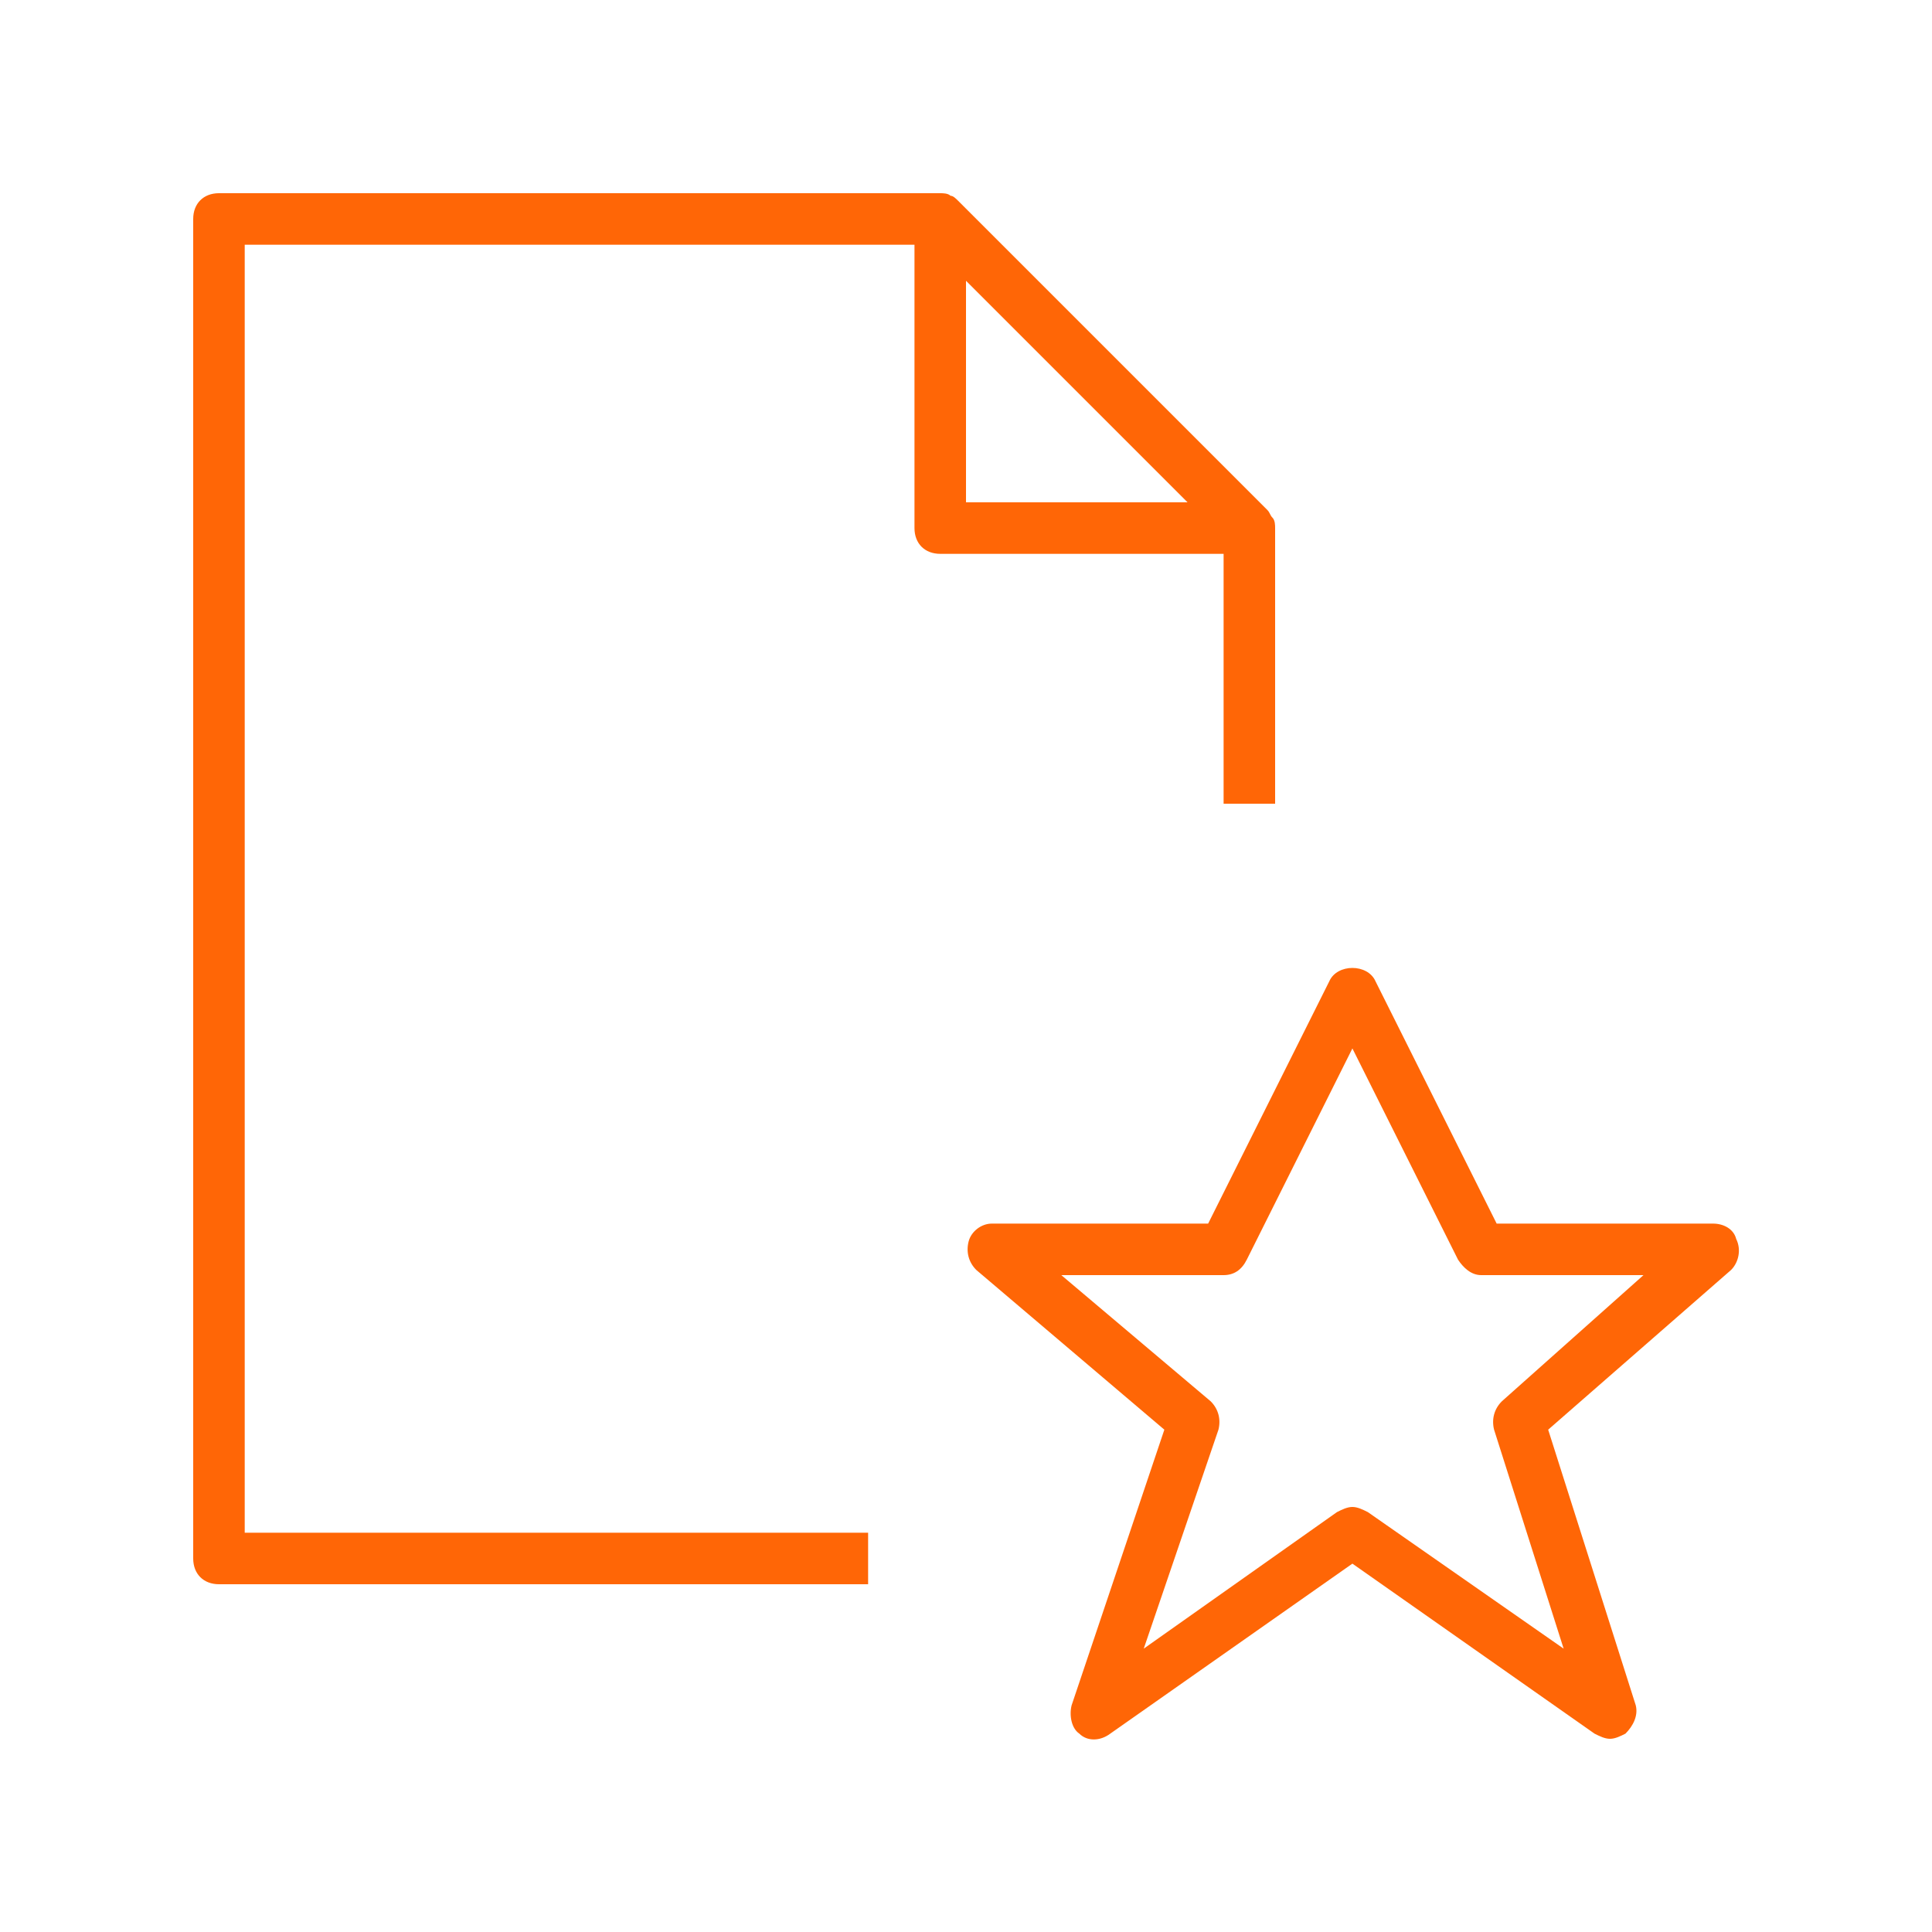 <svg xmlns="http://www.w3.org/2000/svg" xmlns:xlink="http://www.w3.org/1999/xlink" version="1.1" id="Ebene_1" x="0px" y="0px" viewBox="0 0 75 75" style="enable-background:new 0 0 75 75;" xml:space="preserve">
<style type="text/css">
	.st0{fill:#ff6606;}
</style>
<g>
	<path class="st0" d="M-52,7.7l8.3-8.3V27c0,0.6,0.4,1,1,1s1-0.4,1-1V-0.6l8.3,8.3c0.2,0.2,0.5,0.3,0.7,0.3c0.3,0,0.5-0.1,0.7-0.3   c0.4-0.4,0.4-1,0-1.4l-10-10c-0.1-0.1-0.2-0.2-0.3-0.2C-42.5-4-42.8-4-43-3.9c-0.1,0.1-0.2,0.1-0.3,0.2l-10,10   c-0.4,0.4-0.4,1,0,1.4C-53,8.1-52.4,8.1-52,7.7z" fill="#ff6606"/>
	<path class="st0" d="M-26.7,19h-9c-0.6,0-1,0.4-1,1s0.4,1,1,1h9c0.7,0,3,0.1,3,2v16h-38V23.5c0-1.6,1.5-2.5,3-2.5h9   c0.6,0,1-0.4,1-1s-0.4-1-1-1h-9c-2.8,0-5,2-5,4.5V42c0,2.7,2.3,5,5,5h15v2h-6.4c-0.6,0-1,0.4-1,1s0.4,1,1,1h15.1c0.6,0,1-0.4,1-1   s-0.4-1-1-1h-6.7v-2h15c2.6,0,5-2.4,5-5V23C-21.7,20.6-23.7,19-26.7,19z M-26.7,45h-32c-1.5,0-3-1.5-3-3v-1h38v1   C-23.7,43.5-25.1,45-26.7,45z" fill="#ff6606"/>
</g>
<g>
	<path class="st0" d="M182.5-81.8h-58c-0.6,0-1,0.4-1,1v58c0,0.6,0.4,1,1,1h58c0.6,0,1-0.4,1-1v-58   C183.5-81.4,183.1-81.8,182.5-81.8z M181.5-23.8h-56v-56h56V-23.8z" fill="#ff6606"/>
	<path class="st0" d="M138.5-67.8h12c0.6,0,1-0.4,1-1c0-0.6-0.4-1-1-1h-12c-0.6,0-1,0.4-1,1C137.5-68.3,137.9-67.8,138.5-67.8z" fill="#ff6606"/>
	<path class="st0" d="M130.5-61.8h20c0.6,0,1-0.4,1-1s-0.4-1-1-1h-20c-0.6,0-1,0.4-1,1S129.9-61.8,130.5-61.8z" fill="#ff6606"/>
	<path class="st0" d="M130.5-55.8h20c0.6,0,1-0.4,1-1s-0.4-1-1-1h-20c-0.6,0-1,0.4-1,1S129.9-55.8,130.5-55.8z" fill="#ff6606"/>
	<path class="st0" d="M130.5-43.8h20c0.6,0,1-0.4,1-1s-0.4-1-1-1h-20c-0.6,0-1,0.4-1,1S129.9-43.8,130.5-43.8z" fill="#ff6606"/>
	<path class="st0" d="M130.5-37.8h20c0.6,0,1-0.4,1-1s-0.4-1-1-1h-20c-0.6,0-1,0.4-1,1S129.9-37.8,130.5-37.8z" fill="#ff6606"/>
	<path class="st0" d="M156.5-43.8h20c0.6,0,1-0.4,1-1s-0.4-1-1-1h-20c-0.6,0-1,0.4-1,1S155.9-43.8,156.5-43.8z" fill="#ff6606"/>
	<path class="st0" d="M156.5-55.8h20c0.6,0,1-0.4,1-1s-0.4-1-1-1h-20c-0.6,0-1,0.4-1,1S155.9-55.8,156.5-55.8z" fill="#ff6606"/>
	<path class="st0" d="M130.5-49.8h20c0.6,0,1-0.4,1-1s-0.4-1-1-1h-20c-0.6,0-1,0.4-1,1S129.9-49.8,130.5-49.8z" fill="#ff6606"/>
	<path class="st0" d="M156.5-49.8h20c0.6,0,1-0.4,1-1s-0.4-1-1-1h-20c-0.6,0-1,0.4-1,1S155.9-49.8,156.5-49.8z" fill="#ff6606"/>
	<path class="st0" d="M156.5-61.8h20c0.6,0,1-0.4,1-1s-0.4-1-1-1h-20c-0.6,0-1,0.4-1,1S155.9-61.8,156.5-61.8z" fill="#ff6606"/>
	<path class="st0" d="M156.5-67.8h20c0.6,0,1-0.4,1-1c0-0.6-0.4-1-1-1h-20c-0.6,0-1,0.4-1,1C155.5-68.3,155.9-67.8,156.5-67.8z" fill="#ff6606"/>
	<path class="st0" d="M156.5-37.8h12c0.6,0,1-0.4,1-1s-0.4-1-1-1h-12c-0.6,0-1,0.4-1,1S155.9-37.8,156.5-37.8z" fill="#ff6606"/>
</g>
<g>
	<path class="st0" d="M47.5,31.2h2V20.5c0-0.1,0-0.3-0.1-0.4c-0.1-0.1-0.1-0.2-0.2-0.3l-12-12c-0.1-0.1-0.2-0.2-0.3-0.2   c-0.1-0.1-0.3-0.1-0.4-0.1h-28c-0.6,0-1,0.4-1,1v52c0,0.6,0.4,1,1,1h25.2v-2H9.5v-50h26v11c0,0.6,0.4,1,1,1h11V31.2z M37.5,10.9   l8.6,8.6h-8.6V10.9z" fill="#ff6606"/>
	<path class="st0" d="M67.4,48.1c-0.1-0.4-0.5-0.6-0.9-0.6h-8.4l-4.7-9.4c-0.3-0.7-1.5-0.7-1.8,0l-4.7,9.4h-8.4   c-0.4,0-0.8,0.3-0.9,0.7c-0.1,0.4,0,0.8,0.3,1.1l7.3,6.2l-3.6,10.7c-0.1,0.4,0,0.9,0.3,1.1c0.3,0.3,0.8,0.3,1.2,0l9.4-6.6l9.4,6.6   c0.2,0.1,0.4,0.2,0.6,0.2c0.2,0,0.4-0.1,0.6-0.2c0.3-0.3,0.5-0.7,0.4-1.1l-3.4-10.7l7.1-6.2C67.5,49,67.6,48.5,67.4,48.1z    M58.3,54.4c-0.3,0.3-0.4,0.7-0.3,1.1l2.7,8.5l-7.6-5.3c-0.2-0.1-0.4-0.2-0.6-0.2s-0.4,0.1-0.6,0.2l-7.5,5.3l2.9-8.5   c0.1-0.4,0-0.8-0.3-1.1l-5.8-4.9h6.3c0.4,0,0.7-0.2,0.9-0.6l4.1-8.2l4.1,8.2c0.2,0.3,0.5,0.6,0.9,0.6h6.3L58.3,54.4z" fill="#ff6606"/>
</g>
</svg>